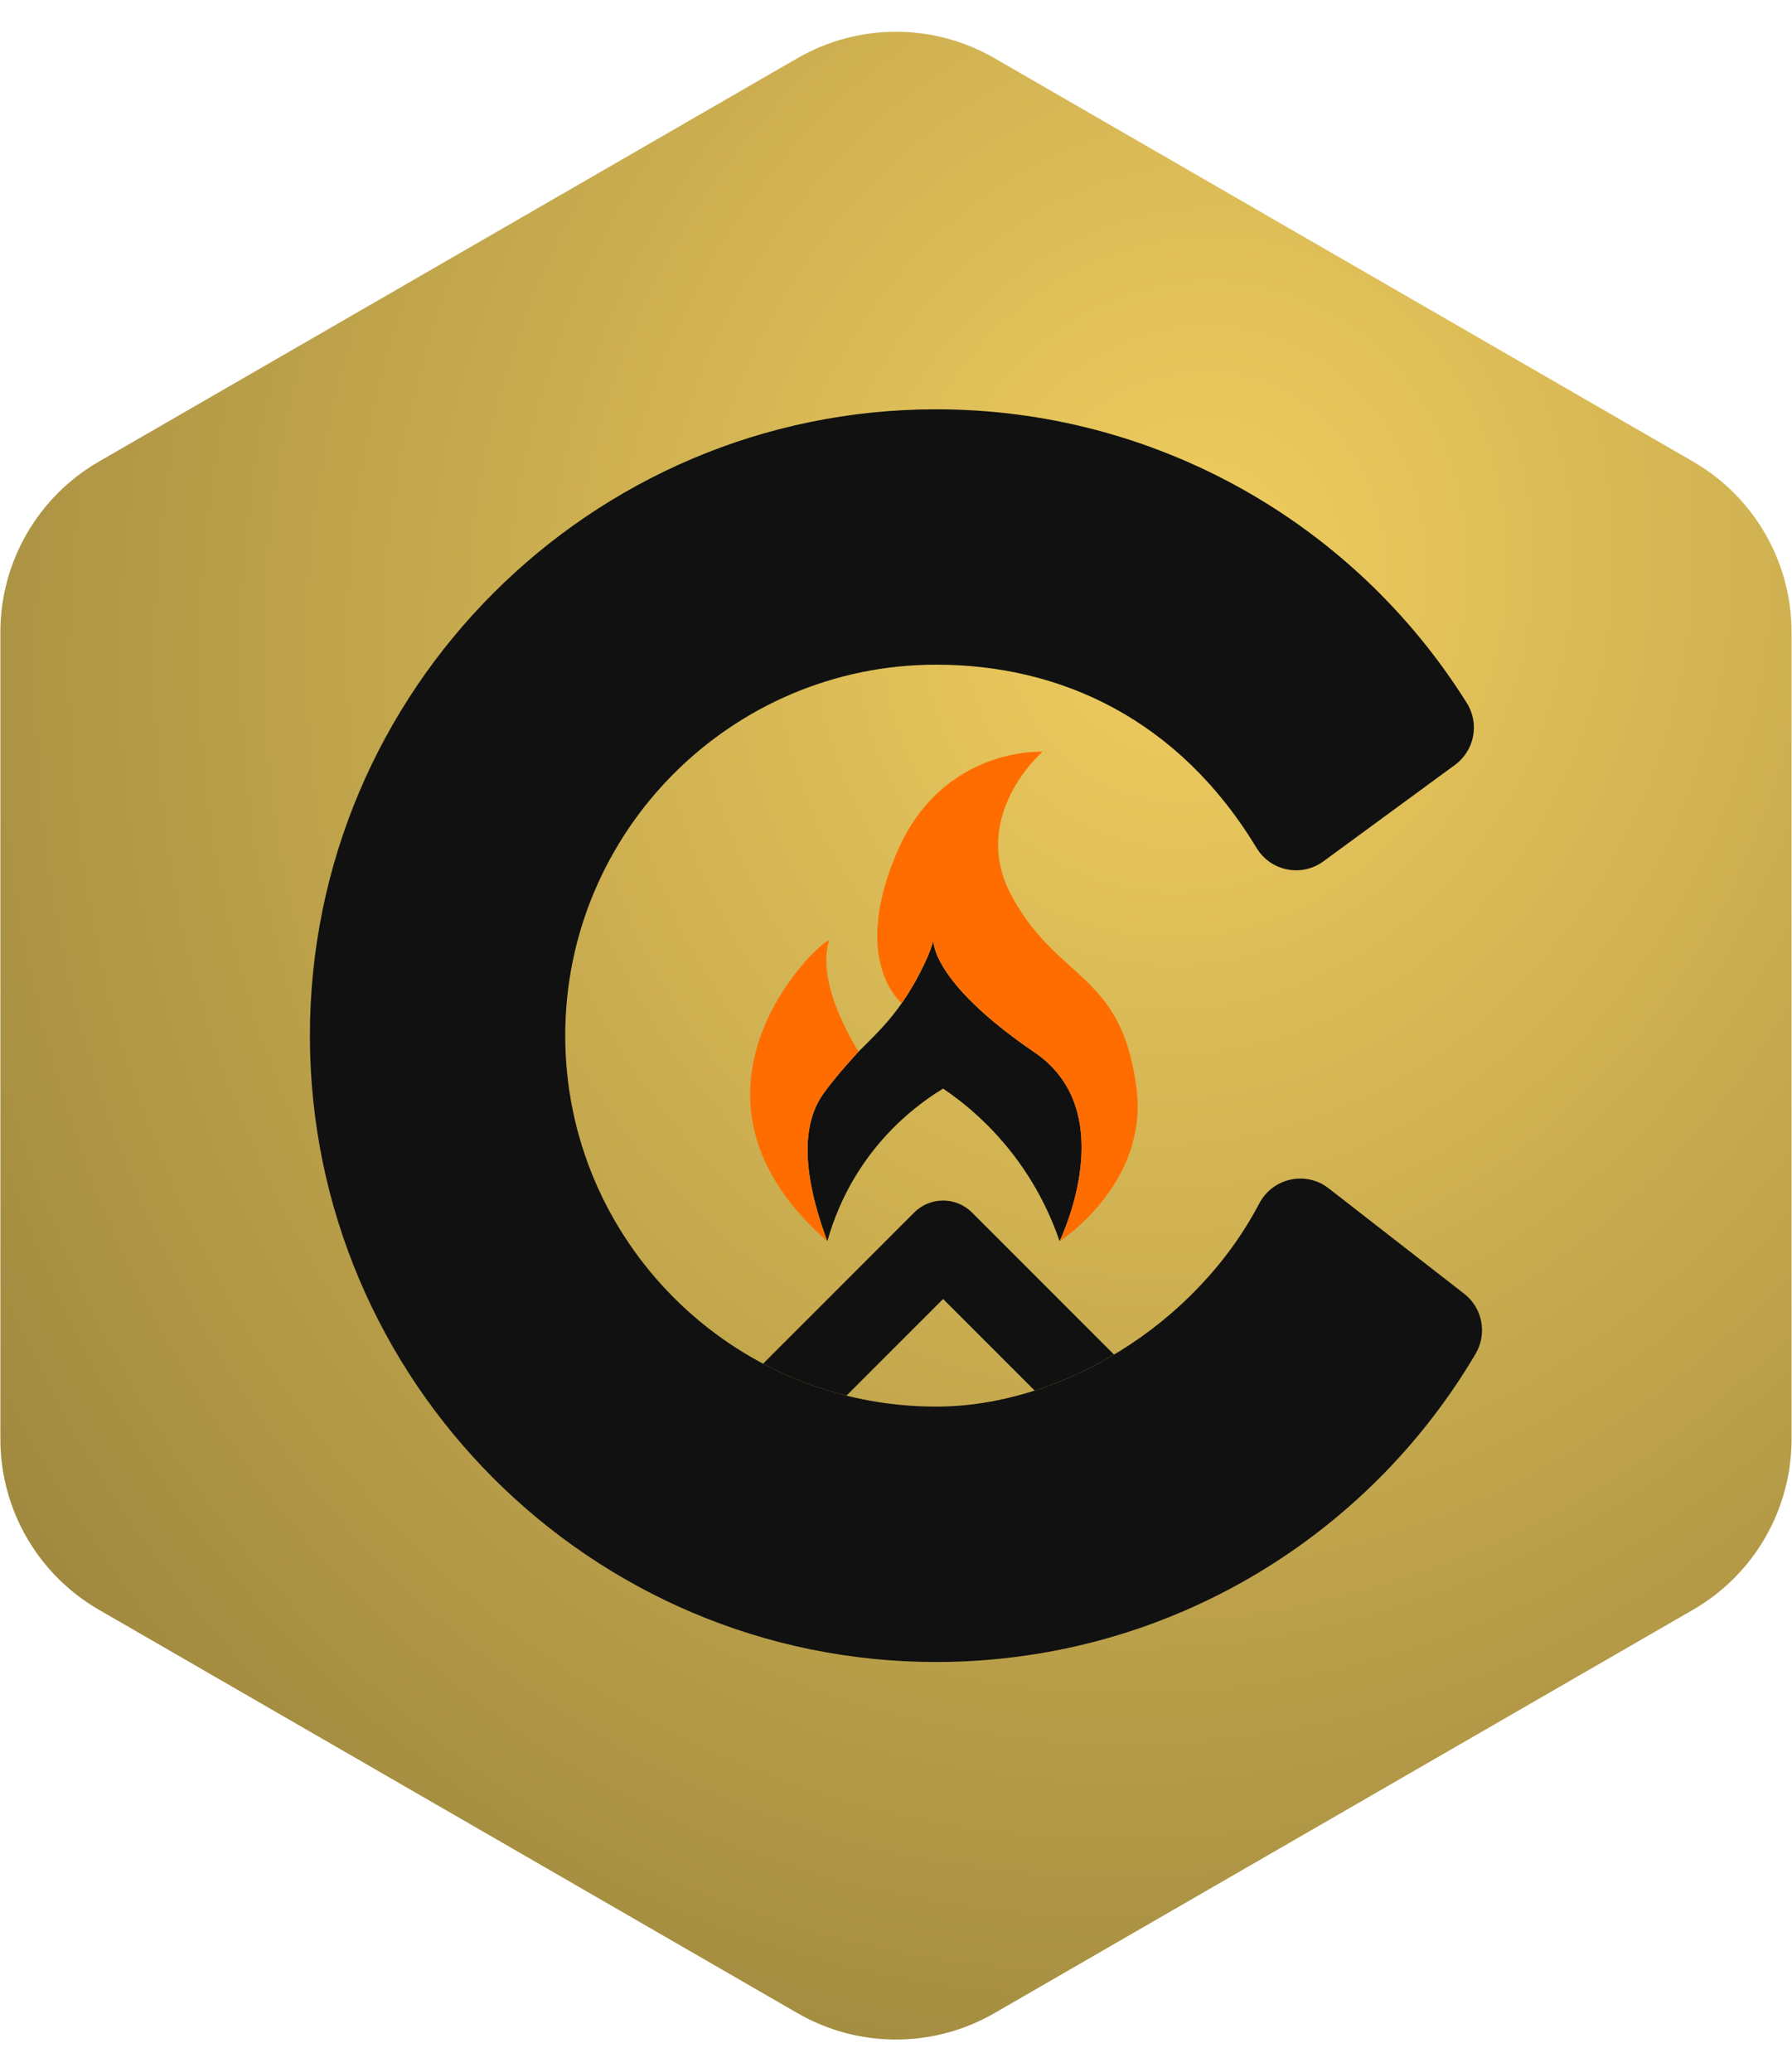 <svg width="455" height="526" viewBox="0 0 455 526" fill="none" xmlns="http://www.w3.org/2000/svg">
<path d="M202.492 14.762C217.962 5.83 237.022 5.83 252.492 14.762L429.889 117.182C445.359 126.113 454.889 142.62 454.889 160.483V365.327C454.889 383.191 445.358 399.698 429.887 408.629L252.491 511.043C237.022 519.973 217.963 519.973 202.493 511.043L25.097 408.629C9.626 399.698 0.096 383.191 0.096 365.327V160.483C0.096 142.62 9.626 126.113 25.096 117.182L202.492 14.762Z" fill="url(#paint0_radial_722_262)"/>
<path d="M237.686 421.902C150.015 421.902 78.686 350.577 78.686 262.902C78.686 175.228 150.011 103.902 237.686 103.902C292.775 103.902 343.457 132.214 372.443 178.475C375.709 183.683 374.392 190.532 369.433 194.167L336.021 218.655C330.471 222.725 322.625 221.158 319.063 215.267C299.174 182.403 269.092 168.728 237.686 168.728C185.759 168.728 143.515 210.972 143.515 262.899C143.515 314.825 185.759 357.07 237.686 357.07C269.164 357.07 303.41 336.579 319.737 305.499C323.143 299.013 331.556 297.152 337.338 301.647L371.772 328.424C376.441 332.055 377.667 338.585 374.66 343.677C361.75 365.54 343.754 384.061 322.142 397.631C296.859 413.509 267.655 421.899 237.686 421.899V421.902Z" fill="#111111"/>
<path d="M239.462 329.749L214.923 354.289C207.476 352.435 200.381 349.689 193.746 346.178L232.138 307.785C234.079 305.845 236.713 304.753 239.459 304.753C242.205 304.753 244.838 305.845 246.779 307.785L282.857 343.864C276.415 347.701 269.624 350.781 262.703 352.997L239.459 329.753L239.462 329.749ZM210.066 315.106C211.419 310.252 213.787 303.868 218.093 297.161C225.203 286.086 234.061 279.644 239.462 276.336C244.599 279.814 251.955 285.702 258.579 294.858C264.085 302.464 267.223 309.751 269.047 315.106C272.987 306.501 282.015 280.337 262.75 267.206C235.889 248.894 236.974 238.477 236.974 238.477C236.974 238.477 236.963 240.406 233.517 247.084C228.388 257.031 223.052 261.92 217.999 266.948C217.999 266.948 212.217 273.166 209.032 277.667C204.973 283.402 202.194 293.954 210.048 315.08" fill="#111111"/>
<path d="M218.003 266.947C218.003 266.947 212.221 273.164 209.037 277.666C204.977 283.4 202.199 293.953 210.052 315.079C165.29 275.899 211.383 235.907 210.462 238.95C207.034 250.268 218.003 266.947 218.003 266.947ZM228.925 254.632C230.492 252.412 232.034 249.92 233.507 247.061C236.95 240.383 236.964 238.453 236.964 238.453C236.964 238.453 235.879 248.872 262.74 267.182C282.005 280.314 272.98 306.482 269.037 315.082C269.037 315.082 291.77 300.588 288.549 276.095C284.672 246.637 268.736 249.296 256.893 227.477C245.847 207.127 264.713 190.822 264.713 190.822C264.713 190.822 239.456 189.466 227.892 216.014C215.707 243.996 228.929 254.628 228.929 254.628L228.925 254.632Z" fill="#FF6D01"/>
<defs>
<radialGradient id="paint0_radial_722_262" cx="0" cy="0" r="1" gradientUnits="userSpaceOnUse" gradientTransform="translate(303.725 147.901) rotate(103.281) scale(514.84 445.867)">
<stop stop-color="#F1CE5F"/>
<stop offset="1" stop-color="#8B7737"/>
</radialGradient>
</defs>
</svg>
